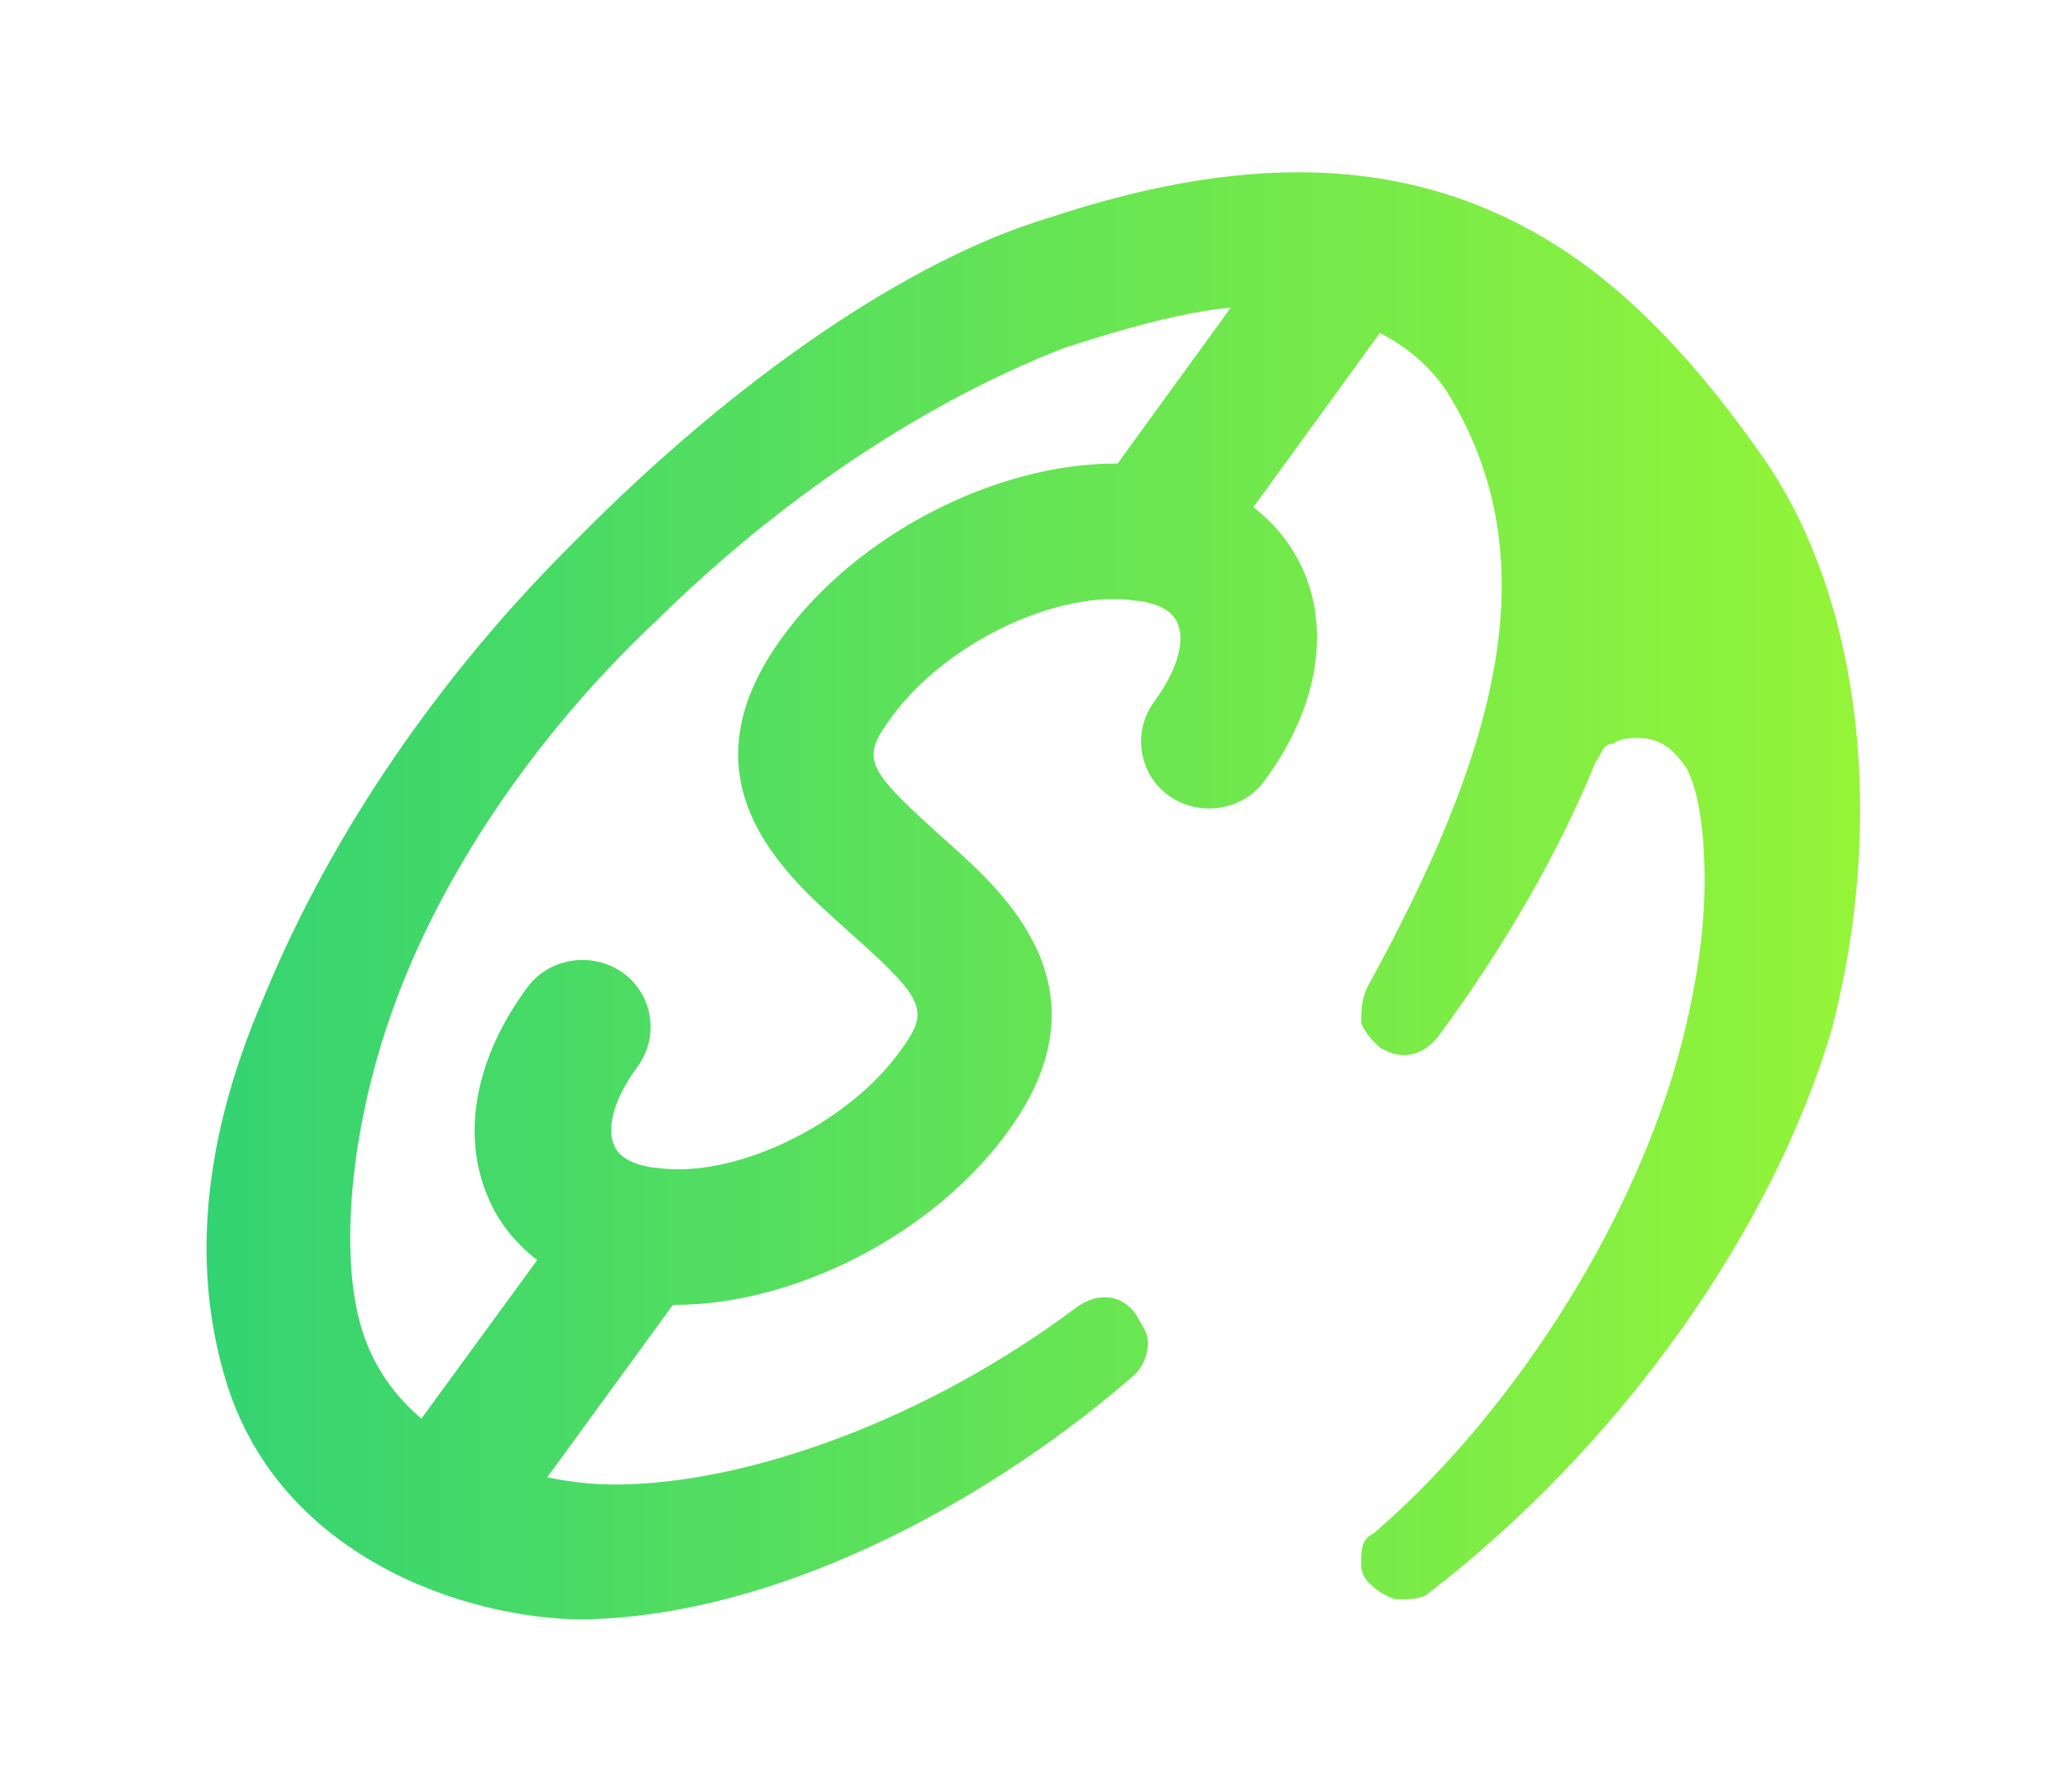 <svg width="30" height="26" xmlns="http://www.w3.org/2000/svg" fill="none">
 <defs>
  <linearGradient y2="0.5" x2="0" y1="0.5" x1="1" id="paint0_linear_1835_3972">
   <stop stop-color="#96F537"/>
   <stop stop-color="#33D373" offset="1"/>
  </linearGradient>
 </defs>
 <g>
  <title>Layer 1</title>
  <path id="svg_1" fill="url(#paint0_linear_1835_3972)" d="m20.974,5.641c1.579,2.493 0.707,5.343 -1.135,8.695c-0.082,0.178 -0.082,0.34 -0.082,0.518c0.072,0.156 0.157,0.238 0.232,0.31c0.011,0.01 0.021,0.02 0.031,0.03c0.263,0.178 0.609,0.178 0.872,-0.178c0.954,-1.295 1.744,-2.671 2.27,-3.967c0.027,-0.026 0.045,-0.063 0.063,-0.101c0.038,-0.078 0.078,-0.158 0.2,-0.158c0.082,-0.081 0.263,-0.081 0.345,-0.081c0.345,0 0.526,0.178 0.707,0.437c0.181,0.34 0.263,0.939 0.263,1.635c0,0.599 -0.082,1.295 -0.263,2.072c-0.609,2.671 -2.451,5.602 -4.541,7.399c-0.181,0.081 -0.181,0.259 -0.181,0.437c0,0.178 0.082,0.259 0.181,0.34c0.082,0.081 0.263,0.178 0.345,0.178c0.181,0 0.345,0 0.444,-0.081c2.797,-2.153 4.985,-5.246 5.857,-8.176c0.79,-3.012 0.444,-6.201 -0.954,-8.257c-0.954,-1.376 -1.925,-2.412 -2.978,-3.092c-2.007,-1.295 -4.376,-1.457 -7.436,-0.437c-2.007,0.599 -4.541,2.331 -6.828,4.647c-2.007,1.975 -3.587,4.307 -4.541,6.622c-1.053,2.412 -0.971,4.242 -0.576,5.57c0.757,2.574 3.471,3.497 5.215,3.497c2.978,-0.065 6.055,-1.862 7.996,-3.562c0.082,-0.081 0.181,-0.259 0.181,-0.437c0,-0.137 -0.049,-0.216 -0.116,-0.326c-0.02,-0.033 -0.042,-0.07 -0.065,-0.111c-0.181,-0.259 -0.526,-0.34 -0.872,-0.081c-2.188,1.635 -4.738,2.526 -6.581,2.558c-0.323,0.009 -0.697,-0.023 -1.084,-0.104l1.824,-2.502l0.033,0c1.728,0 3.751,-1.02 4.837,-2.526c1.497,-2.056 -0.049,-3.449 -0.888,-4.193l-0.197,-0.178c-1.02,-0.923 -1.036,-1.052 -0.609,-1.635c0.79,-1.085 2.435,-1.862 3.554,-1.684l0.033,0c0.214,0.032 0.477,0.113 0.559,0.324c0.099,0.21 0.049,0.615 -0.345,1.15c-0.313,0.437 -0.214,1.052 0.23,1.36c0.444,0.308 1.069,0.21 1.382,-0.227c0.74,-1.004 0.954,-2.105 0.576,-3.012c-0.165,-0.389 -0.411,-0.696 -0.74,-0.955l1.836,-2.527c0.391,0.2 0.711,0.474 0.944,0.811zm-15.367,9.277c-0.543,1.651 -0.675,3.384 -0.345,4.404c0.168,0.526 0.474,0.941 0.854,1.264l1.68,-2.3c-0.329,-0.259 -0.576,-0.567 -0.724,-0.939c-0.378,-0.907 -0.165,-2.008 0.576,-3.011c0.313,-0.437 0.938,-0.534 1.382,-0.227c0.444,0.308 0.543,0.923 0.23,1.36c-0.395,0.534 -0.444,0.939 -0.346,1.15c0.082,0.21 0.346,0.291 0.559,0.324l0.033,0c1.119,0.178 2.764,-0.599 3.554,-1.684c0.411,-0.567 0.411,-0.712 -0.625,-1.635l-0.197,-0.178c-0.888,-0.793 -2.386,-2.137 -0.888,-4.193c1.086,-1.506 3.11,-2.526 4.837,-2.526l0.033,0l1.643,-2.263c-0.705,0.067 -1.518,0.295 -2.4,0.579c-2.007,0.777 -4.097,2.153 -5.939,3.967c-1.843,1.732 -3.258,3.886 -3.916,5.91z" clip-rule="evenodd" fill-rule="evenodd"/>
 </g>
</svg>